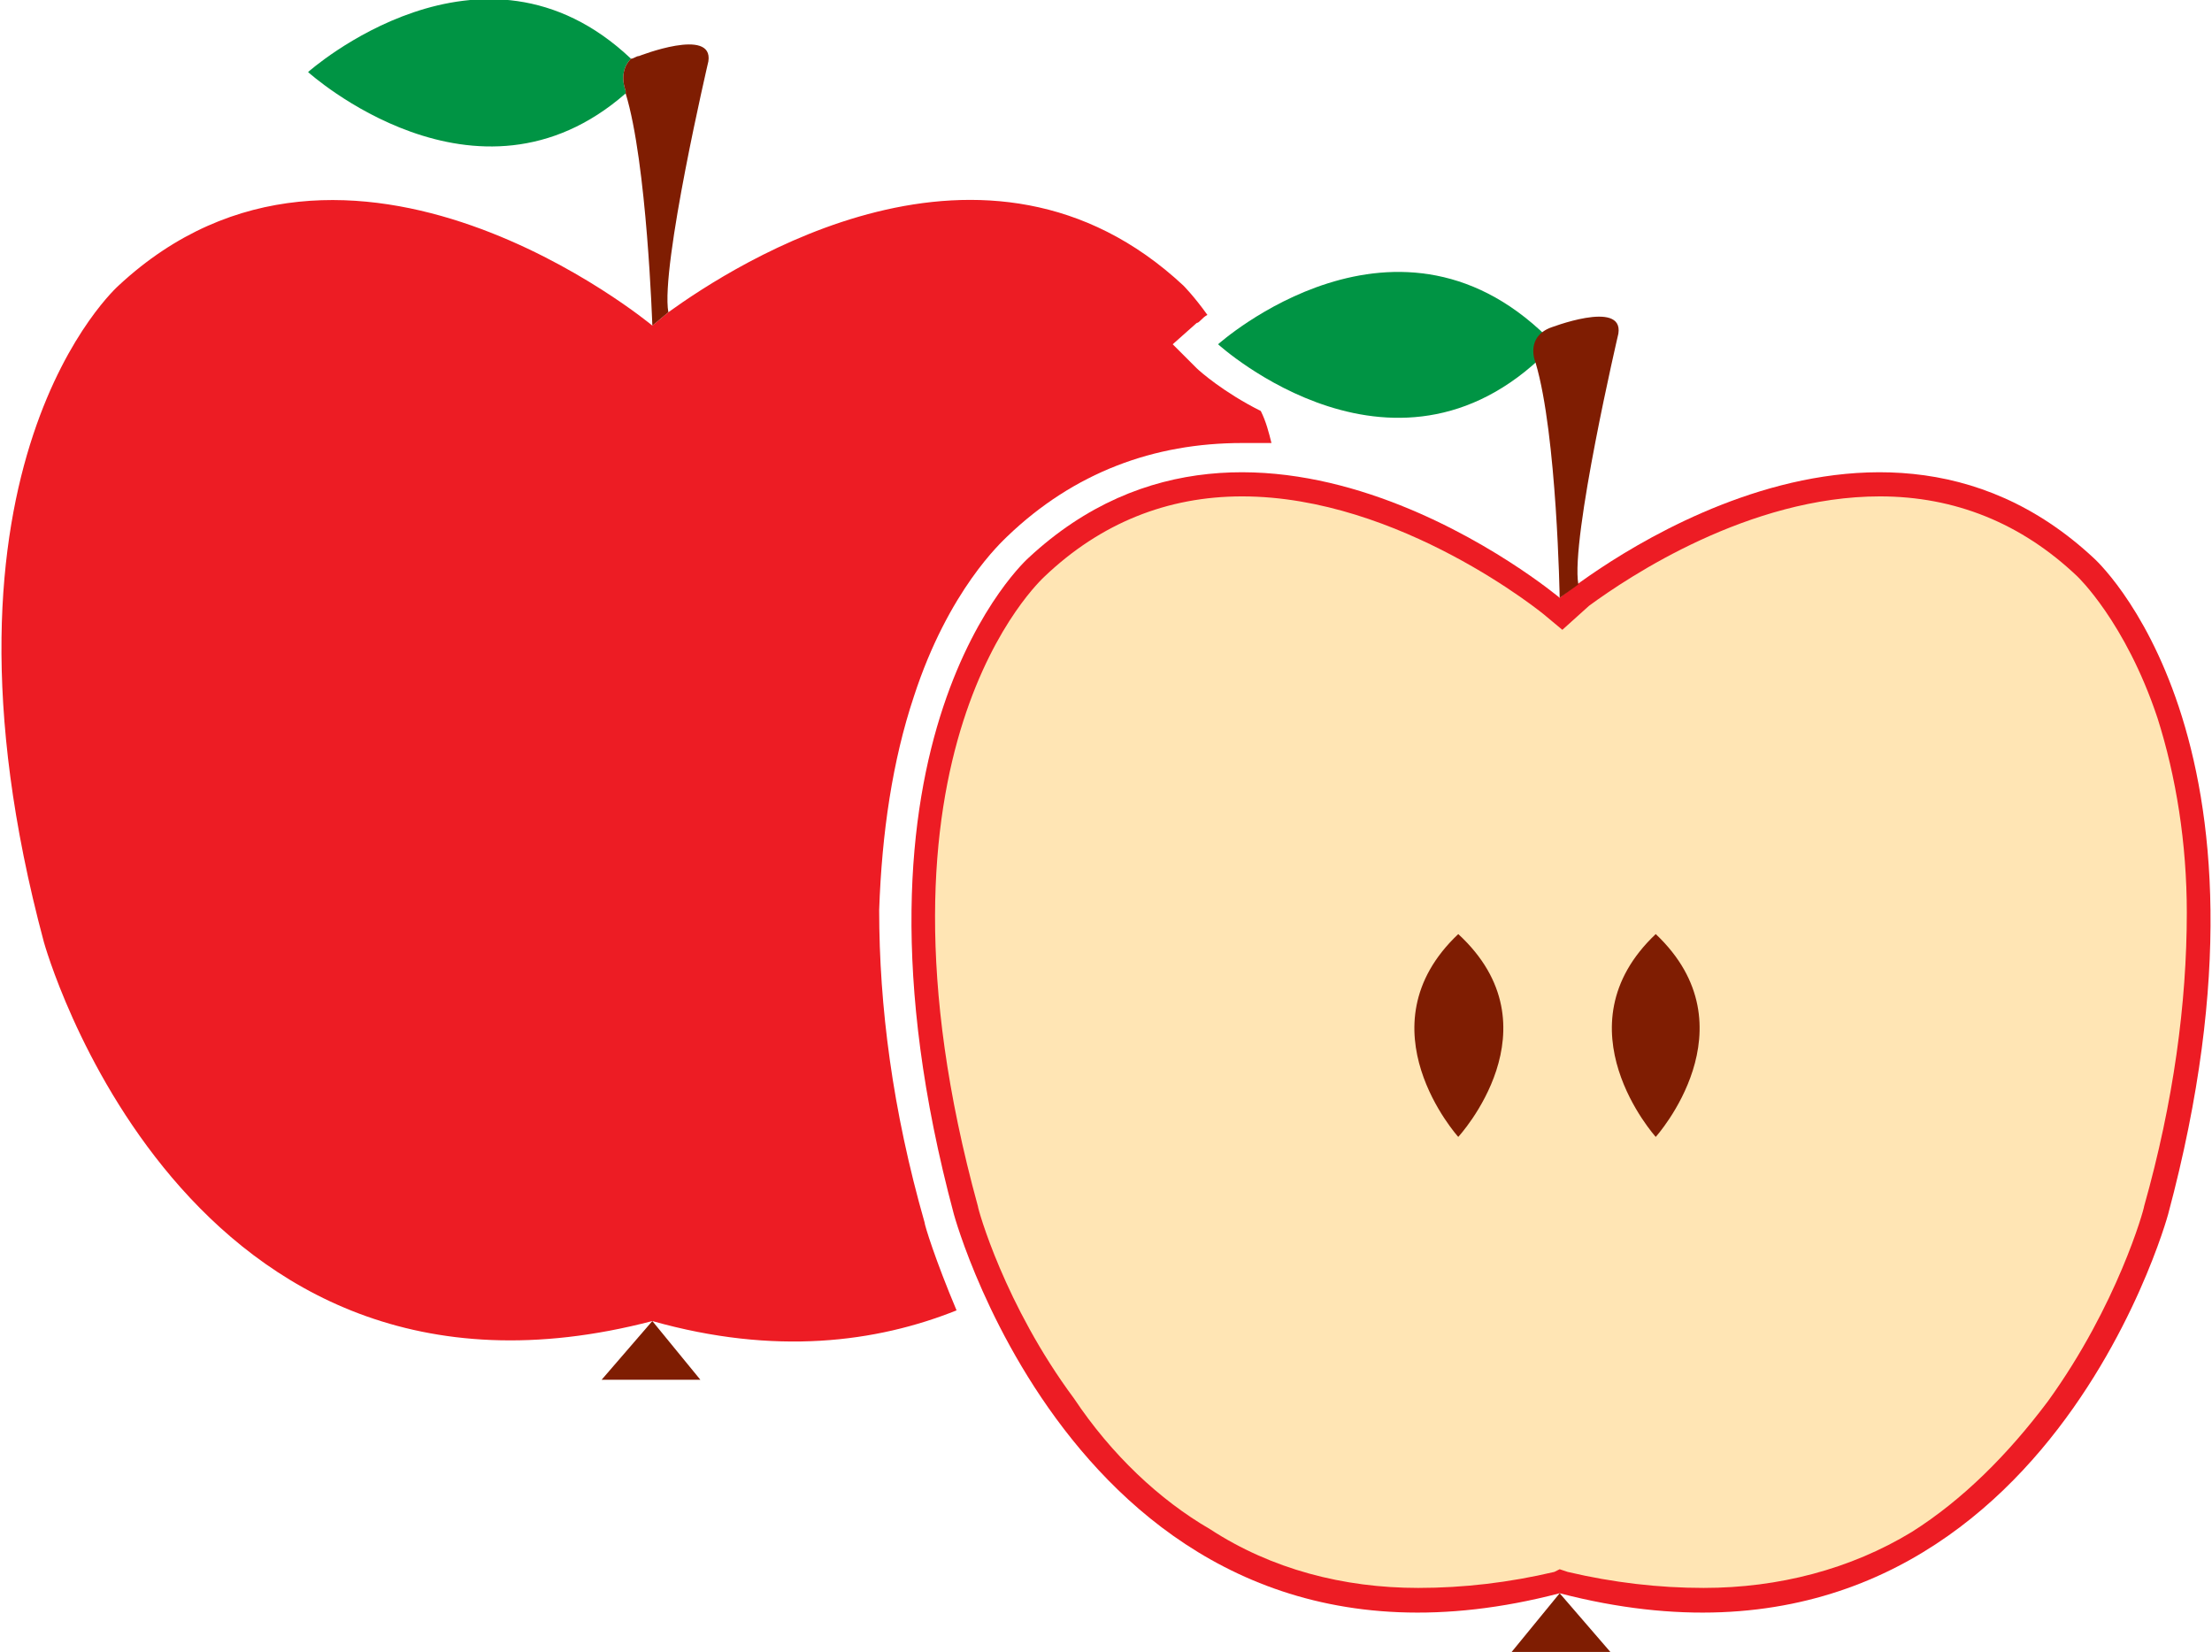 <?xml version="1.0" encoding="UTF-8"?>
<!DOCTYPE svg PUBLIC "-//W3C//DTD SVG 1.1//EN" "http://www.w3.org/Graphics/SVG/1.1/DTD/svg11.dtd">
<!-- Creator: CorelDRAW X7 -->
<svg xmlns="http://www.w3.org/2000/svg" xml:space="preserve" width="3.345in" height="2.498in" version="1.1" style="shape-rendering:geometricPrecision; text-rendering:geometricPrecision; image-rendering:optimizeQuality; fill-rule:evenodd; clip-rule:evenodd"
viewBox="0 0 828 619"
 xmlns:xlink="http://www.w3.org/1999/xlink">
 <defs>
  <style type="text/css">
   <![CDATA[
    .fil1 {fill:#009444}
    .fil2 {fill:#7F1D02}
    .fil0 {fill:#ED1C24}
    .fil3 {fill:#FFE5B4}
   ]]>
  </style>
 </defs>
 <g id="Layer_x0020_1">

  <path class="fil0" d="M329 341c1,-29 5,-56 13,-80 13,-40 33,-58 35,-60 25,-24 55,-35 88,-35 4,0 8,0 11,0 -1,-4 -2,-8 -4,-12 -14,-7 -23,-15 -24,-16l-9 -9 9 -8c1,0 2,-2 4,-3 -5,-7 -9,-11 -9,-11 -74,-69 -168,-8 -193,10l-6 5c0,0 -114,-95 -200,-15 0,0 -76,67 -28,246 0,0 52,188 228,142 46,13 84,8 114,-4 -8,-19 -12,-32 -12,-33 -12,-42 -17,-81 -17,-117z"/>
  <path class="fil1" d="M236 22c-56,-53 -121,5 -121,5 0,0 63,57 119,8 0,0 0,-1 0,-1 0,0 -3,-7 2,-12z"/>
  <path class="fil2" d="M250 117c-3,-17 15,-94 15,-94 2,-13 -26,-2 -26,-2 -1,0 -2,1 -3,1 -5,5 -2,12 -2,12 0,0 0,1 0,1 8,26 10,87 10,87l6 -5z"/>
  <polygon class="fil2" points="244,517 262,517 244,495 225,517 "/>
  <path class="fil0" d="M584 224c0,0 -113,-95 -199,-15 0,0 -76,67 -28,246 0,0 51,188 227,142 177,46 228,-142 228,-142 48,-179 -28,-246 -28,-246 -86,-80 -200,15 -200,15z"/>
  <path class="fil1" d="M582 129c-58,62 -126,0 -126,0 0,0 68,-61 126,0z"/>
  <path class="fil2" d="M584 224c0,0 -1,-61 -9,-88 0,0 -4,-9 5,-13 0,0 28,-11 26,2 0,0 -18,77 -15,94l-7 5z"/>
  <polygon class="fil2" points="584,619 603,619 584,597 566,619 "/>
  <path class="fil3" d="M638 595c-17,0 -34,-2 -51,-6l-3 -1 -2 1c-17,4 -34,6 -51,6 -28,0 -55,-7 -78,-22 -19,-11 -37,-28 -51,-49 -26,-35 -36,-71 -36,-72 -47,-171 24,-235 25,-236l0 0c21,-20 46,-30 74,-30 59,0 113,44 114,45l6 5 10 -9c15,-11 60,-41 109,-41 28,0 53,10 74,30l0 0c0,0 18,17 30,53 7,22 11,47 11,73 0,34 -5,71 -16,110 0,1 -10,37 -36,73 -15,20 -32,37 -51,49 -23,14 -50,21 -78,21 0,0 0,0 0,0z"/>
  <path class="fil2" d="M546 350c38,35 0,76 0,76 0,0 -37,-41 0,-76z"/>
  <path class="fil2" d="M620 350c37,35 0,76 0,76 0,0 -37,-41 0,-76z"/>
 </g>
</svg>
